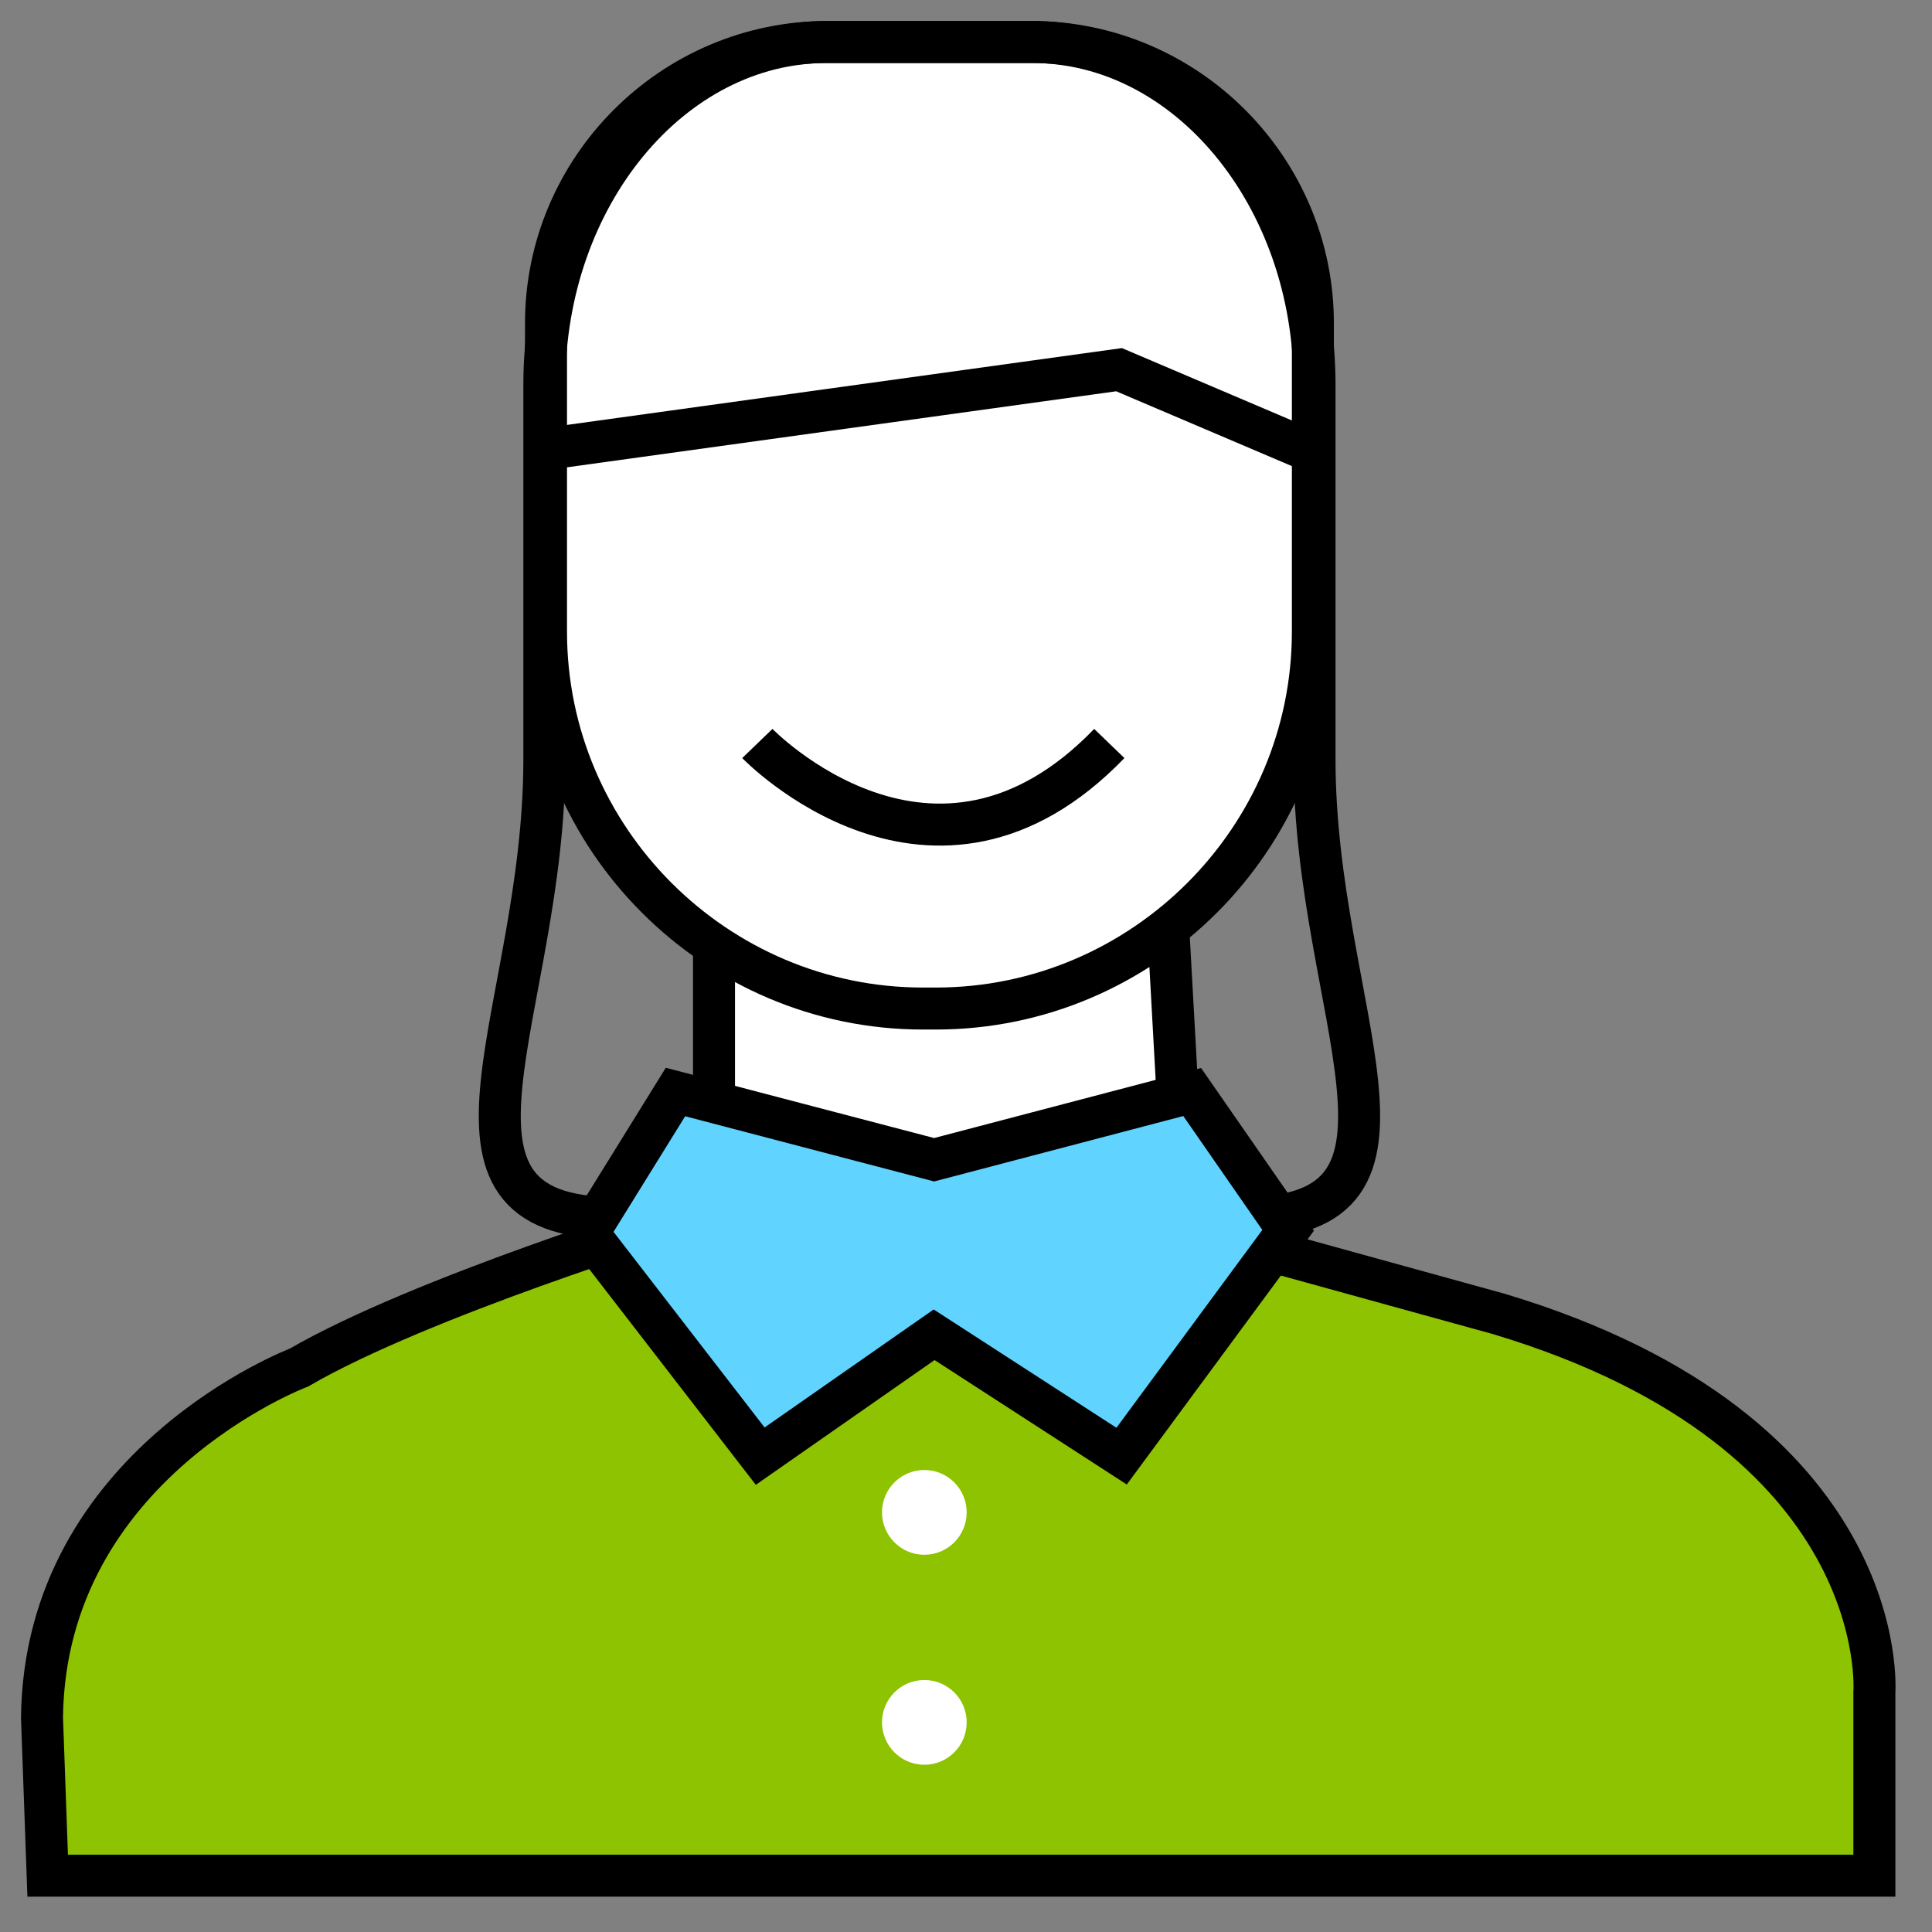 <?xml version="1.0" encoding="UTF-8" standalone="no"?>
<svg width="46px" height="46px" viewBox="0 0 46 46" version="1.1" xmlns="http://www.w3.org/2000/svg" xmlns:xlink="http://www.w3.org/1999/xlink">
    <rect x="0" y="0" width="46" height="46" fill="#808080" stroke="none"/>
    <!-- Generator: Sketch 3.8.3 (29802) - http://www.bohemiancoding.com/sketch -->
    <title>user</title>
    <desc>Created with Sketch.</desc>
    <defs></defs>
    <g id="desktop" stroke="none" stroke-width="1" fill="none" fill-rule="evenodd">
        <g id="home" transform="translate(-289, -2478)">
            <g id="content" transform="translate(-103, 768)">
                <g id="your-sales-team" transform="translate(313, 1012)">
                    <g id="2" transform="translate(0, 585)">
                        <g id="image" transform="translate(40, 74)">
                            <g id="user" transform="translate(40, 40)">
                                <polygon id="Fill-20" fill="#FFFFFF" points="16 20 16 26.99 21.713 28.469 27.091 26.048 26.755 20"></polygon>
                                <polygon id="Stroke-22" stroke="#000000" points="16 20 16 26.99 21.713 28.469 27.091 26.048 26.755 20"></polygon>
                                <path d="M21.347,23.013 L21.041,23.013 C16.105,23.013 12.065,18.975 12.065,14.039 L12.065,6.696 C12.065,3.013 15.078,0 18.762,0 L23.626,0 C27.309,0 30.323,3.013 30.323,6.696 L30.323,14.039 C30.323,18.975 26.283,23.013 21.347,23.013" id="Fill-42" fill="#FFFFFF"></path>
                                <path d="M17.032,16.702 C17.032,16.702 21.222,21.048 25.412,16.702" id="Path-418" stroke="#000000"></path>
                                <path d="M13.642,28 C8.685,28 11.961,23.087 11.961,17.081 L11.961,8.147 C11.961,3.666 14.987,0 18.687,0 L23.572,0 C27.271,0 30.298,3.666 30.298,8.147 L30.298,17.081 C30.298,23.087 33.574,28 28.616,28 L13.642,28 Z" id="Stroke-44-Copy" stroke="#000000"></path>
                                <path d="M21.282,23.013 L20.976,23.013 C16.04,23.013 12,18.975 12,14.039 L12,6.696 C12,3.013 15.014,0 18.697,0 L23.561,0 C27.245,0 30.259,3.013 30.259,6.696 L30.259,14.039 C30.259,18.975 26.218,23.013 21.282,23.013 L21.282,23.013 Z" id="Stroke-44" stroke="#000000"></path>
                                <path d="M0.135,43.659 L43.628,43.659 L43.628,39.291 C43.628,39.291 44.098,33.108 34.686,30.284 L27.628,28.336 L15.126,28 C15.126,28 9.008,29.881 6.118,31.561 C6.118,31.561 0.068,33.847 0,39.895 L0.135,43.659 Z" id="Fill-46" fill="#8DC300"></path>
                                <path d="M0.135,43.659 L43.628,43.659 L43.628,39.291 C43.628,39.291 44.098,33.108 34.686,30.284 L27.628,28.336 L15.126,28 C15.126,28 9.008,29.881 6.118,31.561 C6.118,31.561 0.068,33.847 0,39.895 L0.135,43.659 L0.135,43.659 Z" id="Stroke-48" stroke="#000000"></path>
                                <polygon id="Fill-50" fill="#61D3FF" points="15.083 25 21.241 26.613 27.385 25 29.67 28.293 25.705 33.67 21.241 30.78 17.1 33.67 13 28.361"></polygon>
                                <polygon id="Stroke-52" stroke="#000000" points="15.083 25 21.241 26.613 27.385 25 29.67 28.293 25.705 33.67 21.241 30.78 17.1 33.67 13 28.361"></polygon>
                                <path d="M22.016,35.009 C22.016,35.565 21.566,36.018 21.008,36.018 C20.451,36.018 20,35.565 20,35.009 C20,34.452 20.451,34 21.008,34 C21.566,34 22.016,34.452 22.016,35.009" id="Fill-54" fill="#FFFFFF"></path>
                                <path d="M22.016,40.009 C22.016,40.565 21.566,41.018 21.008,41.018 C20.451,41.018 20,40.565 20,40.009 C20,39.452 20.451,39 21.008,39 C21.566,39 22.016,39.452 22.016,40.009" id="Fill-56" fill="#FFFFFF"></path>
                                <polyline id="Stroke-60" stroke="#000000" points="12 9.691 25.644 7.802 30.08 9.691"></polyline>
                            </g>
                        </g>
                    </g>
                </g>
            </g>
        </g>
    </g>
</svg>